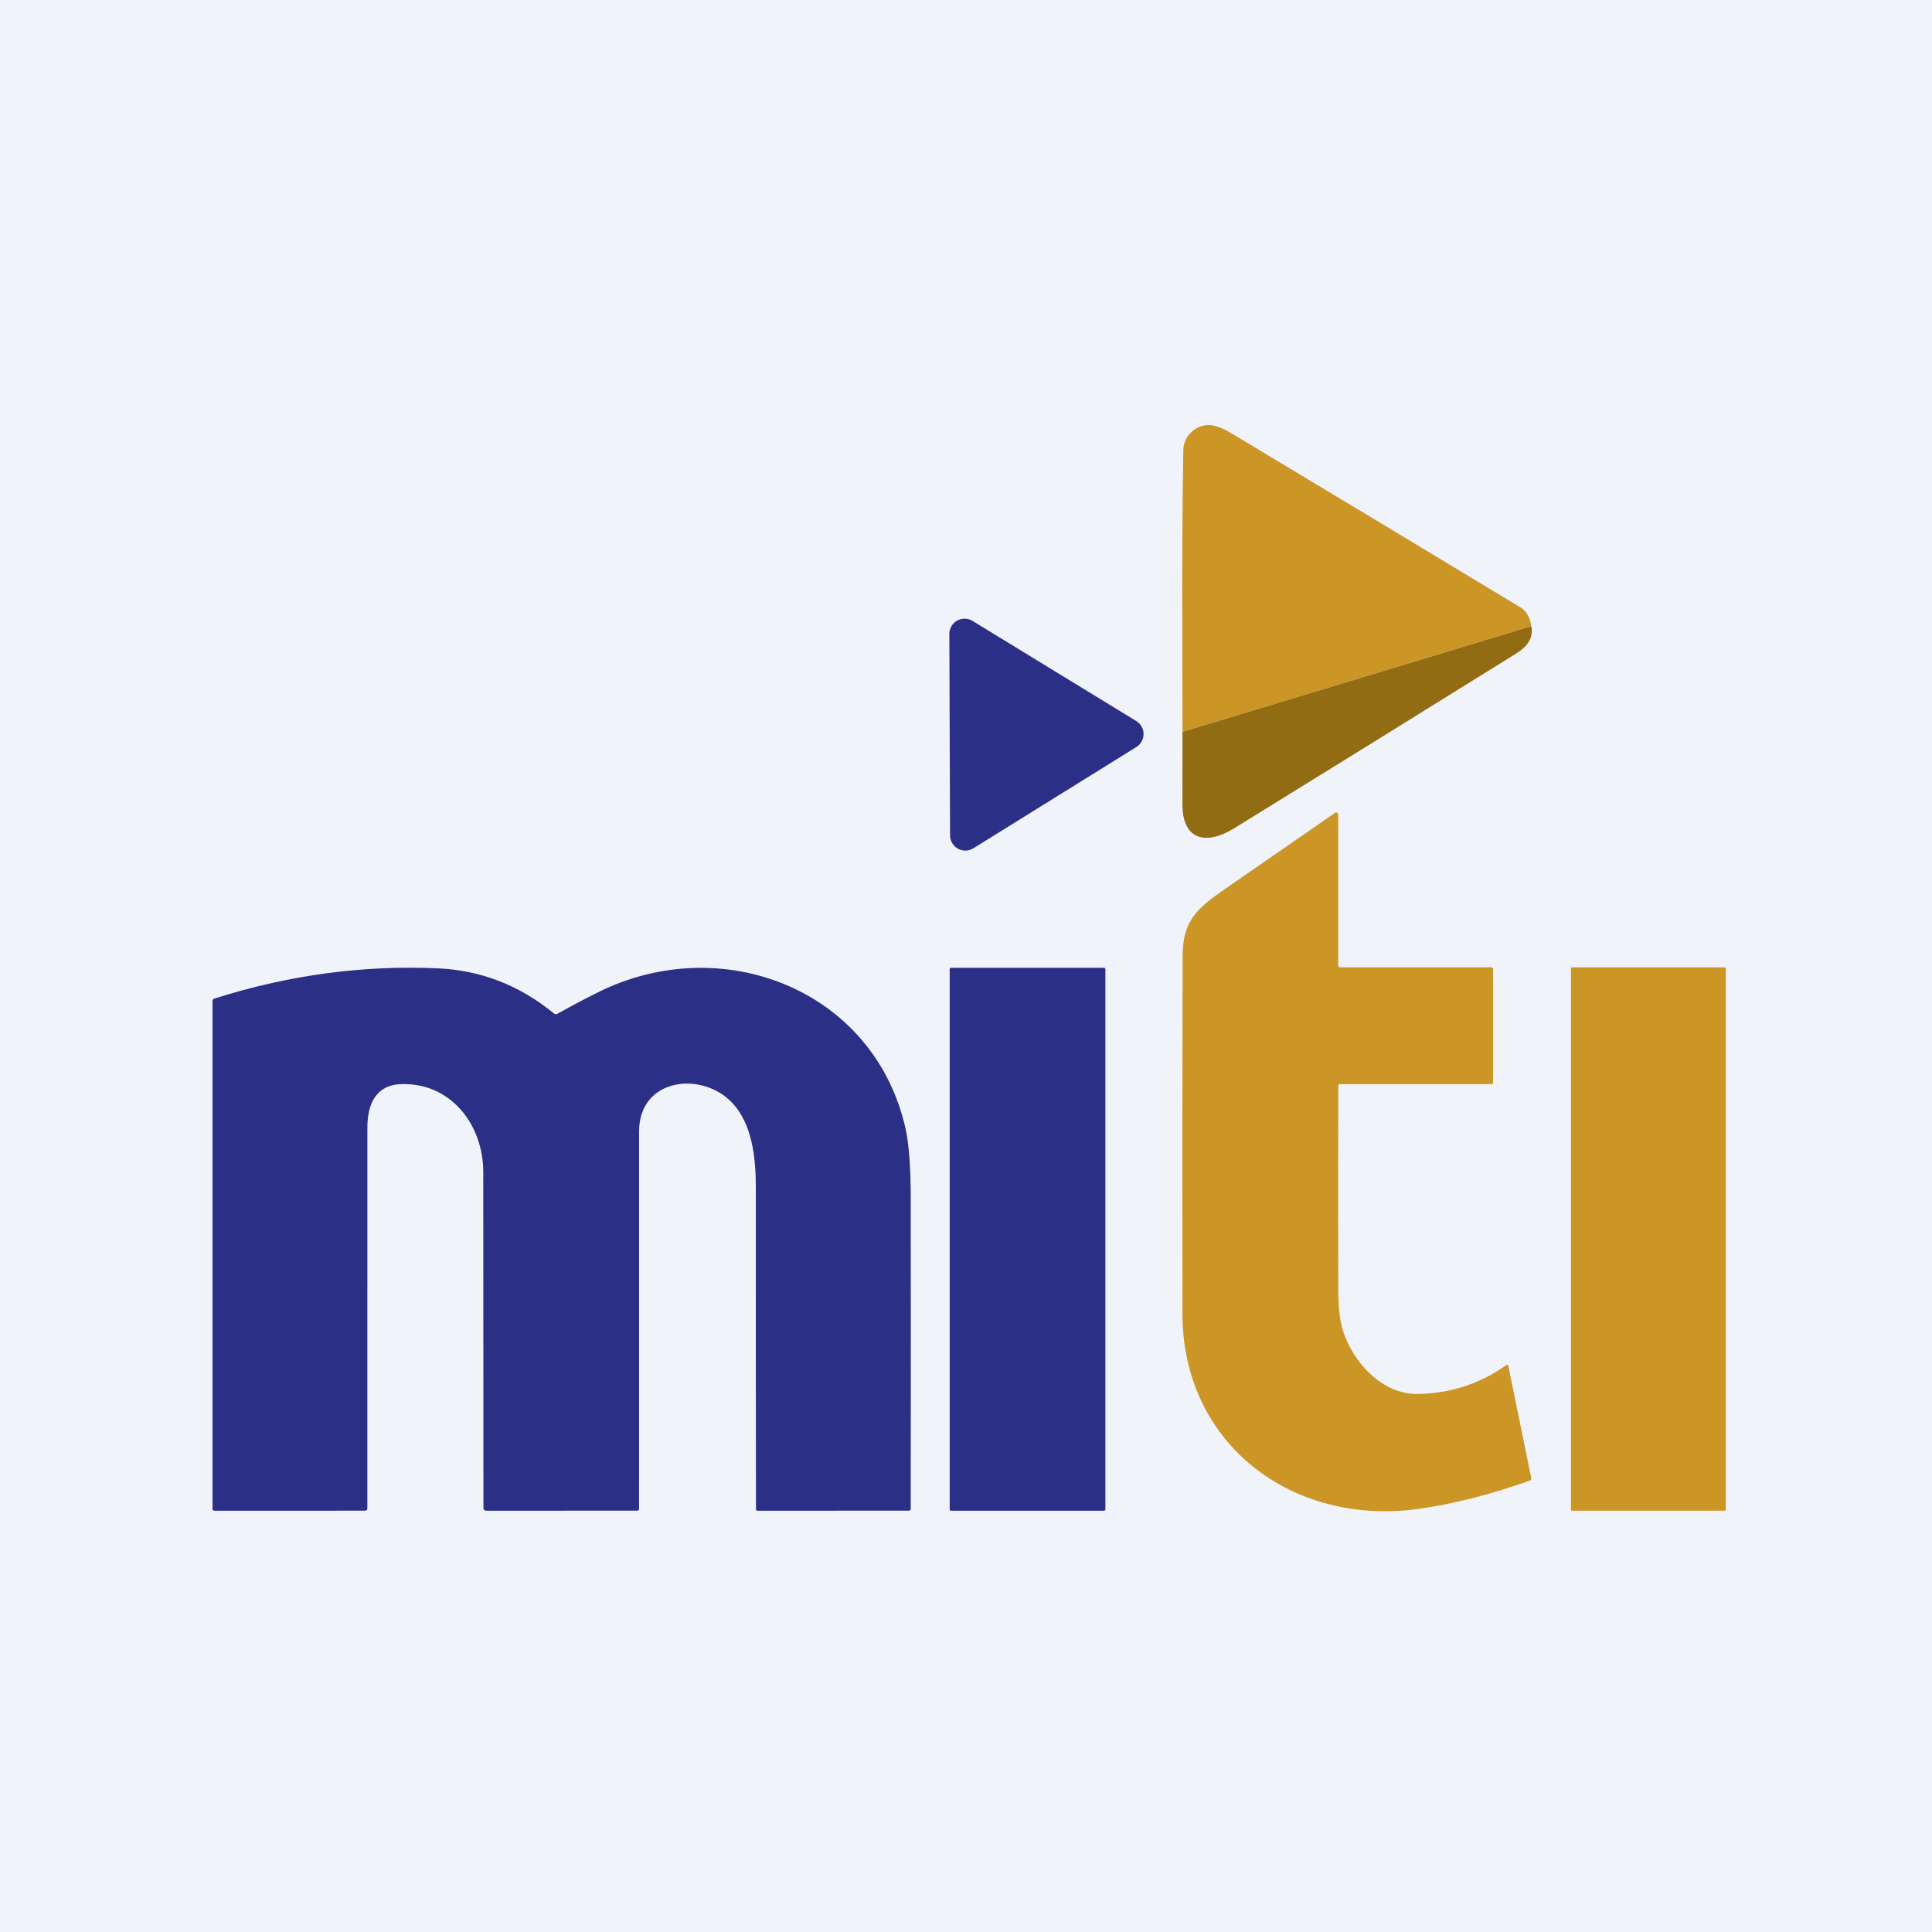 <svg width="100" height="100" viewBox="0 0 100 100" fill="none" xmlns="http://www.w3.org/2000/svg">
<rect width="100" height="100" fill="#F0F3FA"/>
<path d="M79.263 32.412L61.205 37.88C61.202 32.967 61.16 28.104 61.248 23.292C61.263 22.567 61.867 22.021 62.527 22C62.842 21.991 63.24 22.129 63.72 22.417C68.721 25.416 73.715 28.424 78.703 31.441C79.01 31.627 79.197 31.951 79.263 32.412Z" fill="#CC9627"/>
<path d="M50.34 32.139L58.813 37.321C58.928 37.391 59.023 37.49 59.089 37.607C59.155 37.724 59.191 37.857 59.191 37.992C59.192 38.127 59.158 38.259 59.092 38.377C59.027 38.495 58.933 38.594 58.818 38.666L50.381 43.908C50.261 43.982 50.125 44.023 49.984 44.026C49.844 44.03 49.705 43.996 49.582 43.928C49.459 43.86 49.357 43.76 49.285 43.639C49.214 43.519 49.176 43.381 49.175 43.24L49.138 32.814C49.137 32.673 49.175 32.535 49.245 32.414C49.316 32.292 49.418 32.192 49.541 32.123C49.663 32.054 49.802 32.02 49.942 32.022C50.083 32.025 50.22 32.065 50.34 32.139Z" fill="#2B2F86"/>
<path d="M79.263 32.412C79.383 33.061 79.019 33.489 78.461 33.836C73.607 36.858 68.746 39.87 63.879 42.873C62.463 43.747 61.207 43.526 61.203 41.641C61.202 40.329 61.203 39.075 61.205 37.88L79.263 32.412Z" fill="#926C12"/>
<path d="M69.271 56.208C69.26 59.729 69.259 63.251 69.269 66.774C69.272 67.702 69.358 68.422 69.528 68.932C70.061 70.529 71.549 72.179 73.377 72.151C75.069 72.125 76.598 71.627 77.966 70.657C78.022 70.617 78.057 70.63 78.07 70.698L79.257 76.499C79.271 76.567 79.246 76.612 79.182 76.634C77.152 77.357 75.238 77.844 73.439 78.097C66.907 79.016 61.214 74.759 61.203 68.009C61.193 61.842 61.196 55.674 61.212 49.505C61.216 47.694 61.889 47.062 63.401 46.016C65.309 44.696 67.209 43.382 69.1 42.074C69.116 42.063 69.135 42.057 69.154 42.056C69.173 42.054 69.192 42.059 69.209 42.067C69.226 42.076 69.24 42.09 69.25 42.106C69.26 42.123 69.266 42.141 69.266 42.16V49.974C69.266 50.036 69.297 50.067 69.359 50.067H77.187C77.25 50.067 77.281 50.099 77.281 50.161V56.02C77.281 56.083 77.25 56.114 77.187 56.114H69.363C69.302 56.114 69.271 56.145 69.271 56.208Z" fill="#CC9627"/>
<path d="M57.146 50.092H49.226C49.187 50.092 49.156 50.123 49.156 50.161V78.125C49.156 78.163 49.187 78.194 49.226 78.194H57.146C57.184 78.194 57.215 78.163 57.215 78.125V50.161C57.215 50.123 57.184 50.092 57.146 50.092Z" fill="#2B2F86"/>
<path d="M89.278 50.069H81.365C81.337 50.069 81.314 50.092 81.314 50.12V78.144C81.314 78.172 81.337 78.194 81.365 78.194H89.278C89.305 78.194 89.328 78.172 89.328 78.144V50.12C89.328 50.092 89.305 50.069 89.278 50.069Z" fill="#CC9627"/>
<path d="M28.848 52.475C29.541 52.086 30.242 51.715 30.954 51.361C37.359 48.17 45.23 51.2 46.865 58.389C47.046 59.184 47.138 60.4 47.139 62.038C47.144 67.391 47.144 72.745 47.139 78.099C47.139 78.16 47.108 78.191 47.047 78.191L39.217 78.196C39.158 78.196 39.129 78.168 39.129 78.11C39.121 72.576 39.119 67.041 39.123 61.505C39.125 59.915 38.934 58.068 37.788 56.971C36.189 55.438 33.082 55.856 33.08 58.554C33.079 65.066 33.078 71.581 33.078 78.097C33.078 78.159 33.047 78.191 32.984 78.191L25.162 78.196C25.125 78.196 25.09 78.182 25.064 78.156C25.038 78.13 25.023 78.094 25.023 78.058C25.021 72.3 25.017 66.501 25.014 60.661C25.012 58.233 23.349 56.026 20.756 56.114C19.422 56.16 19.016 57.196 19.016 58.364C19.017 64.934 19.016 71.505 19.014 78.076C19.014 78.154 18.976 78.193 18.899 78.193L11.096 78.195C11.07 78.195 11.046 78.185 11.028 78.167C11.01 78.15 11 78.126 11 78.101V51.804C11 51.745 11.028 51.707 11.084 51.69C14.929 50.468 18.793 49.946 22.674 50.122C24.899 50.223 26.9 51.003 28.677 52.46C28.731 52.504 28.788 52.509 28.848 52.475Z" fill="#2B2F86"/>
</svg>

